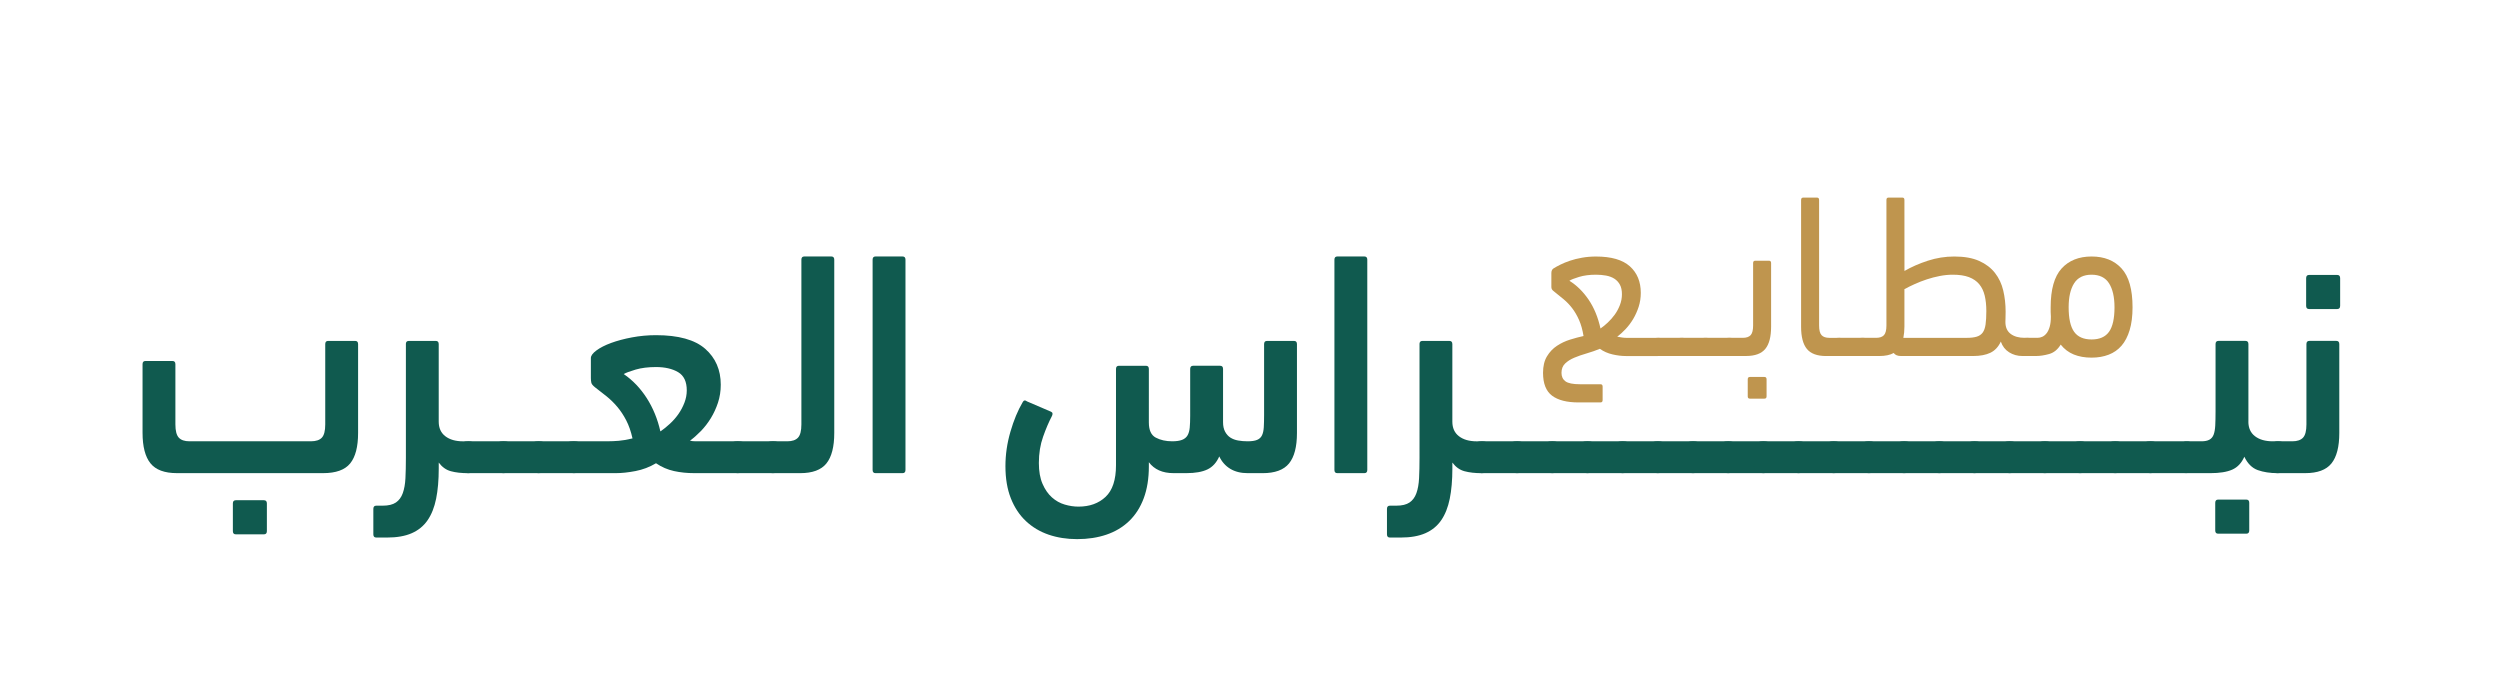 <?xml version="1.0" encoding="utf-8"?>
<!-- Generator: Adobe Illustrator 24.0.1, SVG Export Plug-In . SVG Version: 6.00 Build 0)  -->
<svg version="1.1" id="Layer_1" xmlns="http://www.w3.org/2000/svg" xmlns:xlink="http://www.w3.org/1999/xlink" x="0px" y="0px"
	 viewBox="0 0 1287.11 355.56" style="enable-background:new 0 0 1287.11 355.56;" xml:space="preserve">
<style type="text/css">
	.st0{enable-background:new    ;}
	.st1{clip-path:url(#SVGID_2_);enable-background:new    ;}
	.st2{clip-path:url(#SVGID_6_);}
	.st3{fill:#113934;}
	.st4{fill:#105A4F;}
	.st5{fill:#BF954E;}
</style>
<g>
	<g>
		<path class="st4" d="M165.71,225.32c1.16-1.25,1.74-3.52,1.74-6.79v-41.38c0-1.09,0.5-1.64,1.51-1.64h13.89
			c1,0,1.51,0.55,1.51,1.64v45.77c0,7.11-1.36,12.33-4.08,15.67c-2.72,3.34-7.35,5-13.89,5H91.06c-6.34,0-10.87-1.68-13.59-5.05
			c-2.72-3.37-4.08-8.63-4.08-15.78v-35.27c0-1.09,0.5-1.64,1.51-1.64h13.89c1,0,1.51,0.55,1.51,1.64v31.01
			c0,3.28,0.58,5.55,1.74,6.81c1.16,1.26,2.99,1.89,5.51,1.89h62.5C162.66,227.2,164.55,226.57,165.71,225.32z M121.4,275.1
			c-1.01,0-1.51-0.55-1.51-1.66V259.2c0-1.11,0.5-1.66,1.51-1.66h14.49c1,0,1.51,0.55,1.51,1.66v14.24c0,1.1-0.5,1.66-1.51,1.66
			H121.4z"/>
		<path class="st4" d="M208.95,177.16c0-1.09,0.5-1.64,1.5-1.64h13.92c1,0,1.5,0.55,1.5,1.64v39.91c0,3.27,1.13,5.78,3.4,7.52
			c2.26,1.75,5.31,2.62,9.13,2.62h2.57c2.01,0,3.52,0.61,4.53,1.82c1,1.21,1.51,3.26,1.51,6.13c0,3.2-0.48,5.41-1.43,6.63
			c-0.96,1.22-2.49,1.82-4.6,1.82c-3.42,0-6.37-0.33-8.83-1c-2.47-0.66-4.55-2.15-6.27-4.47v3.12c0,5.91-0.45,11.09-1.35,15.53
			c-0.9,4.43-2.37,8.13-4.42,11.09c-2.04,2.96-4.77,5.17-8.16,6.65c-3.4,1.48-7.61,2.22-12.64,2.22h-5.59
			c-1.01,0-1.51-0.55-1.51-1.64v-13.13c0-1.09,0.5-1.64,1.51-1.64h3.32c2.92,0,5.18-0.55,6.79-1.64c1.61-1.09,2.79-2.71,3.55-4.84
			s1.21-4.7,1.36-7.71c0.15-3.01,0.23-6.48,0.23-10.42V177.16z"/>
		<path class="st4" d="M241.11,243.6c-2.01,0-3.4-0.55-4.15-1.66s-1.13-3.15-1.13-6.13c0-3.31,0.35-5.58,1.06-6.8
			c0.71-1.22,2.11-1.82,4.23-1.82h18.12c2.01,0,3.52,0.61,4.53,1.82c1,1.21,1.51,3.31,1.51,6.3c0,3.42-0.48,5.66-1.43,6.71
			c-0.96,1.05-2.49,1.57-4.6,1.57H241.11z"/>
		<path class="st4" d="M259.22,243.6c-2.01,0-3.4-0.55-4.15-1.66s-1.13-3.15-1.13-6.13c0-3.31,0.35-5.58,1.06-6.8
			c0.71-1.22,2.11-1.82,4.23-1.82h18.12c2.01,0,3.52,0.61,4.53,1.82c1,1.21,1.51,3.31,1.51,6.3c0,3.42-0.48,5.66-1.43,6.71
			c-0.96,1.05-2.49,1.57-4.6,1.57H259.22z"/>
		<path class="st4" d="M277.34,243.6c-2.01,0-3.4-0.55-4.15-1.66s-1.13-3.15-1.13-6.13c0-3.31,0.35-5.58,1.06-6.8
			c0.71-1.22,2.11-1.82,4.23-1.82h18.12c2.01,0,3.52,0.61,4.53,1.82c1,1.21,1.51,3.31,1.51,6.3c0,3.42-0.48,5.66-1.43,6.71
			c-0.96,1.05-2.49,1.57-4.6,1.57H277.34z"/>
		<path class="st4" d="M337.72,172.56c11.57,0,20.03,2.35,25.36,7.03c5.33,4.69,8,10.85,8,18.48c0,3.27-0.48,6.35-1.43,9.24
			c-0.96,2.89-2.19,5.56-3.7,8.02c-1.51,2.46-3.22,4.66-5.13,6.63c-1.91,1.96-3.77,3.6-5.58,4.9c0.8,0.22,1.68,0.33,2.64,0.33
			c0.96,0,1.99,0,3.09,0h18.87c2.31,0,3.87,0.66,4.68,1.99c0.8,1.33,1.21,3.54,1.21,6.63c0,3.09-0.48,5.17-1.43,6.21
			c-0.96,1.05-2.44,1.57-4.45,1.57h-22.49c-3.62,0-7.07-0.35-10.34-1.07c-3.27-0.71-6.37-2.05-9.28-4.02
			c-3.32,1.97-6.84,3.31-10.57,4.02c-3.72,0.71-7.04,1.07-9.96,1.07h-21.74c-1.91,0-3.37-0.55-4.38-1.66c-1-1.1-1.51-3.15-1.51-6.13
			c0-2.87,0.33-5.03,0.98-6.46c0.66-1.44,2.29-2.16,4.91-2.16h17.66c1.61,0,3.42-0.08,5.43-0.24c2.01-0.16,4.38-0.57,7.09-1.23
			c-0.81-3.6-1.89-6.71-3.25-9.32c-1.36-2.62-2.89-4.94-4.6-6.95c-1.71-2.02-3.55-3.82-5.51-5.4c-1.96-1.58-3.95-3.13-5.96-4.66
			c-1.11-0.87-1.74-1.66-1.89-2.37c-0.15-0.71-0.23-1.5-0.23-2.37v-10.31c0-1.2,0.96-2.51,2.87-3.92c1.91-1.42,4.43-2.7,7.55-3.85
			c3.12-1.14,6.69-2.1,10.72-2.86C329.37,172.95,333.49,172.56,337.72,172.56z M339.99,222.11c1.61-1.09,3.25-2.4,4.91-3.94
			c1.66-1.53,3.12-3.2,4.38-5c1.26-1.8,2.29-3.75,3.09-5.82c0.8-2.08,1.21-4.21,1.21-6.4c0-4.48-1.49-7.6-4.45-9.35
			c-2.97-1.75-6.77-2.63-11.4-2.63c-4.03,0-7.52,0.44-10.49,1.31c-2.97,0.88-5.01,1.64-6.11,2.3c4.63,3.17,8.58,7.3,11.85,12.39
			C336.23,210.05,338.57,215.77,339.99,222.11z"/>
		<path class="st4" d="M379.84,243.6c-2.01,0-3.4-0.55-4.15-1.66s-1.13-3.15-1.13-6.13c0-3.31,0.35-5.58,1.06-6.8
			c0.71-1.22,2.11-1.82,4.23-1.82h18.12c2.01,0,3.52,0.61,4.53,1.82c1,1.21,1.51,3.31,1.51,6.3c0,3.42-0.48,5.66-1.43,6.71
			c-0.96,1.05-2.49,1.57-4.6,1.57H379.84z"/>
		<path class="st4" d="M397.95,243.6c-2.01,0-3.52-0.52-4.53-1.57c-1-1.05-1.51-3.18-1.51-6.38c0-3.09,0.48-5.27,1.43-6.54
			c0.96-1.27,2.49-1.91,4.6-1.91h7.4c2.51,0,4.35-0.63,5.51-1.88c1.16-1.26,1.74-3.52,1.74-6.8v-84.84c0-1.09,0.5-1.64,1.5-1.64
			h13.92c1,0,1.5,0.55,1.5,1.64v89.25c0,7.11-1.35,12.33-4.04,15.67c-2.69,3.34-7.18,5-13.47,5H397.95z"/>
		<path class="st4" d="M466.18,241.96c0,1.09-0.5,1.64-1.5,1.64h-13.92c-1,0-1.5-0.55-1.5-1.64V133.68c0-1.09,0.5-1.64,1.5-1.64
			h13.92c1,0,1.5,0.55,1.5,1.64V241.96z"/>
		<path class="st4" d="M591.48,217.52c0,3.94,1.19,6.54,3.57,7.79c2.38,1.26,5.19,1.89,8.44,1.89c2.13,0,3.83-0.25,5.09-0.74
			s2.21-1.26,2.81-2.3c0.61-1.04,0.99-2.38,1.14-4.02c0.15-1.64,0.23-3.66,0.23-6.07v-24.12c0-1.09,0.5-1.64,1.5-1.64h13.92
			c1,0,1.5,0.55,1.5,1.64v27.4c0,1.97,0.35,3.61,1.06,4.92c0.71,1.31,1.62,2.33,2.74,3.04c1.12,0.71,2.43,1.21,3.95,1.48
			c1.52,0.27,3.14,0.41,4.87,0.41c2.13,0,3.78-0.24,4.94-0.74c1.17-0.49,2-1.28,2.51-2.37c0.51-1.09,0.81-2.48,0.91-4.17
			c0.1-1.69,0.15-3.73,0.15-6.13v-36.63c0-1.09,0.5-1.64,1.5-1.64h13.92c1,0,1.5,0.55,1.5,1.64v45.77c0,7.11-1.36,12.33-4.08,15.67
			c-2.72,3.34-7.24,5-13.58,5h-7.7c-3.52,0-6.51-0.75-8.98-2.24c-2.46-1.49-4.35-3.62-5.66-6.38c-1.41,3.2-3.45,5.44-6.12,6.71
			c-2.67,1.27-6.27,1.9-10.8,1.9h-6.65c-5.64,0-9.87-1.88-12.68-5.63v2.14c0,6.24-0.88,11.72-2.64,16.43
			c-1.76,4.71-4.27,8.62-7.53,11.75c-3.26,3.12-7.16,5.45-11.68,6.98c-4.52,1.53-9.54,2.3-15.07,2.3c-5.32,0-10.22-0.77-14.69-2.3
			c-4.47-1.53-8.36-3.86-11.68-6.97c-3.32-3.12-5.9-7.03-7.76-11.73c-1.86-4.7-2.79-10.23-2.79-16.57c0-5.91,0.85-11.81,2.57-17.72
			c1.71-5.91,3.82-10.99,6.34-15.26c0.5-0.98,1.26-1.09,2.26-0.33l12.23,5.25c0.5,0.22,0.78,0.52,0.83,0.9
			c0.05,0.38-0.03,0.79-0.23,1.23c-1.61,3.06-3.15,6.64-4.6,10.75c-1.46,4.1-2.19,8.61-2.19,13.54c0,4.27,0.63,7.85,1.89,10.75
			c1.26,2.9,2.87,5.22,4.83,6.97c1.96,1.75,4.15,2.98,6.57,3.69c2.42,0.71,4.78,1.07,7.1,1.07c5.74,0,10.39-1.68,13.96-5.03
			c3.57-3.36,5.36-8.77,5.36-16.24v-49.61c0-1.09,0.5-1.64,1.5-1.64h13.92c1,0,1.5,0.55,1.5,1.64V217.52z"/>
		<path class="st4" d="M703.94,241.96c0,1.09-0.5,1.64-1.5,1.64h-13.92c-1,0-1.5-0.55-1.5-1.64V133.68c0-1.09,0.5-1.64,1.5-1.64
			h13.92c1,0,1.5,0.55,1.5,1.64V241.96z"/>
		<path class="st4" d="M730.81,177.16c0-1.09,0.5-1.64,1.5-1.64h13.92c1,0,1.5,0.55,1.5,1.64v39.91c0,3.27,1.13,5.78,3.4,7.52
			c2.26,1.75,5.31,2.62,9.13,2.62h2.57c2.01,0,3.52,0.61,4.53,1.82c1,1.21,1.51,3.26,1.51,6.13c0,3.2-0.48,5.41-1.43,6.63
			c-0.96,1.22-2.49,1.82-4.6,1.82c-3.42,0-6.37-0.33-8.83-1c-2.47-0.66-4.55-2.15-6.27-4.47v3.12c0,5.91-0.45,11.09-1.35,15.53
			c-0.9,4.43-2.37,8.13-4.42,11.09c-2.04,2.96-4.77,5.17-8.16,6.65c-3.4,1.48-7.61,2.22-12.64,2.22h-5.59
			c-1.01,0-1.51-0.55-1.51-1.64v-13.13c0-1.09,0.5-1.64,1.51-1.64h3.32c2.92,0,5.18-0.55,6.79-1.64c1.61-1.09,2.79-2.71,3.55-4.84
			s1.21-4.7,1.36-7.71c0.15-3.01,0.23-6.48,0.23-10.42V177.16z"/>
		<path class="st4" d="M762.97,243.6c-2.01,0-3.4-0.55-4.15-1.66s-1.13-3.15-1.13-6.13c0-3.31,0.35-5.58,1.06-6.8
			c0.71-1.22,2.11-1.82,4.23-1.82h18.12c2.01,0,3.52,0.61,4.53,1.82c1,1.21,1.51,3.31,1.51,6.3c0,3.42-0.48,5.66-1.43,6.71
			c-0.96,1.05-2.49,1.57-4.6,1.57H762.97z"/>
		<path class="st4" d="M781.08,243.6c-2.01,0-3.4-0.55-4.15-1.66s-1.13-3.15-1.13-6.13c0-3.31,0.35-5.58,1.06-6.8
			c0.71-1.22,2.11-1.82,4.23-1.82h18.12c2.01,0,3.52,0.61,4.53,1.82c1,1.21,1.51,3.31,1.51,6.3c0,3.42-0.48,5.66-1.43,6.71
			c-0.96,1.05-2.49,1.57-4.6,1.57H781.08z"/>
		<path class="st4" d="M799.2,243.6c-2.01,0-3.4-0.55-4.15-1.66s-1.13-3.15-1.13-6.13c0-3.31,0.35-5.58,1.06-6.8
			c0.71-1.22,2.11-1.82,4.23-1.82h18.12c2.01,0,3.52,0.61,4.53,1.82c1,1.21,1.51,3.31,1.51,6.3c0,3.42-0.48,5.66-1.43,6.71
			c-0.96,1.05-2.49,1.57-4.6,1.57H799.2z"/>
		<path class="st4" d="M817.31,243.6c-2.01,0-3.4-0.55-4.15-1.66s-1.13-3.15-1.13-6.13c0-3.31,0.35-5.58,1.06-6.8
			c0.71-1.22,2.11-1.82,4.23-1.82h18.12c2.01,0,3.52,0.61,4.53,1.82c1,1.21,1.51,3.31,1.51,6.3c0,3.42-0.48,5.66-1.43,6.71
			c-0.96,1.05-2.49,1.57-4.6,1.57H817.31z"/>
		<path class="st4" d="M835.42,243.6c-2.01,0-3.4-0.55-4.15-1.66s-1.13-3.15-1.13-6.13c0-3.31,0.35-5.58,1.06-6.8
			c0.71-1.22,2.11-1.82,4.23-1.82h18.12c2.01,0,3.52,0.61,4.53,1.82c1,1.21,1.51,3.31,1.51,6.3c0,3.42-0.48,5.66-1.43,6.71
			c-0.96,1.05-2.49,1.57-4.6,1.57H835.42z"/>
		<path class="st4" d="M853.54,243.6c-2.01,0-3.4-0.55-4.15-1.66s-1.13-3.15-1.13-6.13c0-3.31,0.35-5.58,1.06-6.8
			c0.71-1.22,2.11-1.82,4.23-1.82h18.12c2.01,0,3.52,0.61,4.53,1.82c1,1.21,1.51,3.31,1.51,6.3c0,3.42-0.48,5.66-1.43,6.71
			c-0.96,1.05-2.49,1.57-4.6,1.57H853.54z"/>
		<path class="st4" d="M871.65,243.6c-2.01,0-3.4-0.55-4.15-1.66s-1.13-3.15-1.13-6.13c0-3.31,0.35-5.58,1.06-6.8
			c0.71-1.22,2.11-1.82,4.23-1.82h18.12c2.01,0,3.52,0.61,4.53,1.82c1,1.21,1.51,3.31,1.51,6.3c0,3.42-0.48,5.66-1.43,6.71
			c-0.96,1.05-2.49,1.57-4.6,1.57H871.65z"/>
		<path class="st4" d="M889.77,243.6c-2.01,0-3.4-0.55-4.15-1.66s-1.13-3.15-1.13-6.13c0-3.31,0.35-5.58,1.06-6.8
			c0.71-1.22,2.11-1.82,4.23-1.82h18.12c2.01,0,3.52,0.61,4.53,1.82c1,1.21,1.51,3.31,1.51,6.3c0,3.42-0.48,5.66-1.43,6.71
			c-0.96,1.05-2.49,1.57-4.6,1.57H889.77z"/>
		<path class="st4" d="M907.88,243.6c-2.01,0-3.4-0.55-4.15-1.66s-1.13-3.15-1.13-6.13c0-3.31,0.35-5.58,1.06-6.8
			c0.71-1.22,2.11-1.82,4.23-1.82H926c2.01,0,3.52,0.61,4.53,1.82c1,1.21,1.51,3.31,1.51,6.3c0,3.42-0.48,5.66-1.43,6.71
			c-0.96,1.05-2.49,1.57-4.6,1.57H907.88z"/>
		<path class="st4" d="M926,243.6c-2.01,0-3.4-0.55-4.15-1.66s-1.13-3.15-1.13-6.13c0-3.31,0.35-5.58,1.06-6.8
			c0.71-1.22,2.11-1.82,4.23-1.82h18.12c2.01,0,3.52,0.61,4.53,1.82c1,1.21,1.51,3.31,1.51,6.3c0,3.42-0.48,5.66-1.43,6.71
			c-0.96,1.05-2.49,1.57-4.6,1.57H926z"/>
		<path class="st4" d="M944.11,243.6c-2.01,0-3.4-0.55-4.15-1.66s-1.13-3.15-1.13-6.13c0-3.31,0.35-5.58,1.06-6.8
			c0.71-1.22,2.11-1.82,4.23-1.82h18.12c2.01,0,3.52,0.61,4.53,1.82c1,1.21,1.51,3.31,1.51,6.3c0,3.42-0.48,5.66-1.43,6.71
			c-0.96,1.05-2.49,1.57-4.6,1.57H944.11z"/>
		<path class="st4" d="M962.22,243.6c-2.01,0-3.4-0.55-4.15-1.66s-1.13-3.15-1.13-6.13c0-3.31,0.35-5.58,1.06-6.8
			c0.71-1.22,2.11-1.82,4.23-1.82h18.12c2.01,0,3.52,0.61,4.53,1.82c1,1.21,1.51,3.31,1.51,6.3c0,3.42-0.48,5.66-1.43,6.71
			c-0.96,1.05-2.49,1.57-4.6,1.57H962.22z"/>
		<path class="st4" d="M980.34,243.6c-2.01,0-3.4-0.55-4.15-1.66s-1.13-3.15-1.13-6.13c0-3.31,0.35-5.58,1.06-6.8
			c0.71-1.22,2.11-1.82,4.23-1.82h18.12c2.01,0,3.52,0.61,4.53,1.82c1,1.21,1.51,3.31,1.51,6.3c0,3.42-0.48,5.66-1.43,6.71
			c-0.96,1.05-2.49,1.57-4.6,1.57H980.34z"/>
		<path class="st4" d="M998.45,243.6c-2.01,0-3.4-0.55-4.15-1.66s-1.13-3.15-1.13-6.13c0-3.31,0.35-5.58,1.06-6.8
			c0.71-1.22,2.11-1.82,4.23-1.82h18.12c2.01,0,3.52,0.61,4.53,1.82c1,1.21,1.51,3.31,1.51,6.3c0,3.42-0.48,5.66-1.43,6.71
			c-0.96,1.05-2.49,1.57-4.6,1.57H998.45z"/>
		<path class="st4" d="M1016.57,243.6c-2.01,0-3.4-0.55-4.15-1.66s-1.13-3.15-1.13-6.13c0-3.31,0.35-5.58,1.06-6.8
			c0.71-1.22,2.11-1.82,4.23-1.82h18.12c2.01,0,3.52,0.61,4.53,1.82c1,1.21,1.51,3.31,1.51,6.3c0,3.42-0.48,5.66-1.43,6.71
			c-0.96,1.05-2.49,1.57-4.6,1.57H1016.57z"/>
		<path class="st4" d="M1034.68,243.6c-2.01,0-3.4-0.55-4.15-1.66s-1.13-3.15-1.13-6.13c0-3.31,0.35-5.58,1.06-6.8
			c0.71-1.22,2.11-1.82,4.23-1.82h18.12c2.01,0,3.52,0.61,4.53,1.82c1,1.21,1.51,3.31,1.51,6.3c0,3.42-0.48,5.66-1.43,6.71
			c-0.96,1.05-2.49,1.57-4.6,1.57H1034.68z"/>
		<path class="st4" d="M1052.8,243.6c-2.01,0-3.4-0.55-4.15-1.66s-1.13-3.15-1.13-6.13c0-3.31,0.35-5.58,1.06-6.8
			c0.71-1.22,2.11-1.82,4.23-1.82h18.12c2.01,0,3.52,0.61,4.53,1.82c1,1.21,1.51,3.31,1.51,6.3c0,3.42-0.48,5.66-1.43,6.71
			c-0.96,1.05-2.49,1.57-4.6,1.57H1052.8z"/>
		<path class="st4" d="M1070.91,243.6c-2.01,0-3.4-0.55-4.15-1.66s-1.13-3.15-1.13-6.13c0-3.31,0.35-5.58,1.06-6.8
			c0.71-1.22,2.11-1.82,4.23-1.82h18.12c2.01,0,3.52,0.61,4.53,1.82c1,1.21,1.51,3.31,1.51,6.3c0,3.42-0.48,5.66-1.43,6.71
			c-0.96,1.05-2.49,1.57-4.6,1.57H1070.91z"/>
		<path class="st4" d="M1089.03,243.6c-2.01,0-3.4-0.55-4.15-1.66s-1.13-3.15-1.13-6.13c0-3.31,0.35-5.58,1.06-6.8
			c0.71-1.22,2.11-1.82,4.23-1.82h18.12c2.01,0,3.52,0.61,4.53,1.82c1,1.21,1.51,3.31,1.51,6.3c0,3.42-0.48,5.66-1.43,6.71
			c-0.96,1.05-2.49,1.57-4.6,1.57H1089.03z"/>
		<path class="st4" d="M1107.14,243.6c-2.01,0-3.4-0.55-4.15-1.66s-1.13-3.15-1.13-6.13c0-3.31,0.35-5.58,1.06-6.8
			c0.71-1.22,2.11-1.82,4.23-1.82h18.12c2.01,0,3.52,0.61,4.53,1.82c1,1.21,1.51,3.31,1.51,6.3c0,3.42-0.48,5.66-1.43,6.71
			c-0.96,1.05-2.49,1.57-4.6,1.57H1107.14z"/>
		<path class="st4" d="M1157.56,217.06c0,3.27,1.13,5.78,3.4,7.52c2.26,1.75,5.31,2.62,9.13,2.62h2.57c2.01,0,3.52,0.61,4.53,1.82
			c1,1.21,1.51,3.26,1.51,6.13c0,3.2-0.48,5.41-1.43,6.63c-0.96,1.22-2.49,1.82-4.6,1.82c-3.92,0-7.35-0.52-10.27-1.57
			c-2.92-1.05-5.23-3.34-6.92-6.88c-1.4,3.2-3.47,5.41-6.21,6.63c-2.74,1.22-6.52,1.82-11.32,1.82h-11.93
			c-2.01,0-3.52-0.36-4.53-1.08c-1-0.72-1.51-2.29-1.51-4.72c0-2.76,0.48-5.22,1.43-7.37c0.96-2.15,2.54-3.23,4.75-3.23h7.25
			c1.71,0,3.07-0.27,4.08-0.82c1-0.54,1.74-1.42,2.19-2.62c0.45-1.2,0.73-2.78,0.83-4.74c0.1-1.96,0.15-4.36,0.15-7.2v-34.67
			c0-1.09,0.5-1.64,1.5-1.64h13.92c1,0,1.5,0.55,1.5,1.64V217.06z M1142.01,274.77c-1.01,0-1.51-0.55-1.51-1.66v-14.24
			c0-1.11,0.5-1.66,1.51-1.66h14.49c1,0,1.51,0.55,1.51,1.66v14.24c0,1.1-0.5,1.66-1.51,1.66H1142.01z"/>
		<path class="st4" d="M1172.81,243.6c-2.01,0-3.52-0.38-4.53-1.16c-1-0.77-1.51-2.32-1.51-4.64c0-2.76,0.48-5.22,1.43-7.37
			c0.96-2.15,2.49-3.23,4.6-3.23h7.4c2.51,0,4.35-0.63,5.51-1.88c1.16-1.25,1.74-3.52,1.74-6.79v-41.38c0-1.09,0.5-1.64,1.5-1.64
			h13.92c1,0,1.5,0.55,1.5,1.64v45.77c0,7.11-1.35,12.33-4.04,15.67c-2.69,3.34-7.18,5-13.47,5H1172.81z M1188.81,159.11
			c-1.01,0-1.51-0.55-1.51-1.66v-14.24c0-1.1,0.5-1.66,1.51-1.66h14.49c1,0,1.51,0.55,1.51,1.66v14.24c0,1.1-0.5,1.66-1.51,1.66
			H1188.81z"/>
	</g>
</g>
<g>
	<path class="st5" d="M821.68,132.07c7.87,0,13.68,1.68,17.44,5.04c3.75,3.36,5.63,7.92,5.63,13.67c0,2.56-0.37,4.96-1.1,7.2
		c-0.74,2.24-1.67,4.32-2.81,6.24c-1.14,1.92-2.45,3.66-3.92,5.22c-1.47,1.56-2.91,2.86-4.3,3.9c0.81,0.16,1.62,0.3,2.43,0.42
		c0.81,0.12,1.58,0.18,2.32,0.18h16.11c1.47,0,2.58,0.28,3.31,0.84c0.73,0.56,1.1,1.68,1.1,3.36c0,2-0.35,3.36-1.05,4.08
		c-0.7,0.72-1.82,1.08-3.37,1.08h-16.44c-2.13,0-4.42-0.28-6.84-0.84c-2.43-0.56-4.6-1.52-6.51-2.88c-2.13,0.88-4.38,1.66-6.73,2.34
		c-2.36,0.68-4.49,1.42-6.4,2.22c-1.91,0.8-3.5,1.8-4.75,3c-1.25,1.2-1.88,2.8-1.88,4.8c0,1.92,0.68,3.38,2.04,4.38
		c1.36,1,3.84,1.5,7.45,1.5h10.59c0.74,0,1.1,0.4,1.1,1.2v6.96c0,0.8-0.37,1.2-1.1,1.2h-11.37c-5.96,0-10.48-1.16-13.57-3.48
		c-3.09-2.32-4.64-6.24-4.64-11.75c0-3.44,0.68-6.28,2.04-8.52c1.36-2.24,3.07-4.04,5.13-5.4c2.06-1.36,4.3-2.42,6.73-3.18
		c2.43-0.76,4.75-1.38,6.95-1.86c-0.51-3.2-1.29-5.96-2.32-8.28c-1.03-2.32-2.21-4.34-3.53-6.06c-1.32-1.72-2.78-3.24-4.36-4.56
		c-1.58-1.32-3.18-2.62-4.8-3.9c-0.66-0.48-1.09-0.9-1.27-1.26c-0.18-0.36-0.28-0.74-0.28-1.14v-7.2c0-1.12,0.37-1.92,1.1-2.4
		c0.88-0.56,2.04-1.2,3.48-1.92c1.43-0.72,3.09-1.4,4.97-2.04c1.88-0.64,3.95-1.16,6.24-1.56
		C816.78,132.27,819.17,132.07,821.68,132.07z M821.68,141.43c-3.31,0-6.22,0.38-8.72,1.14c-2.5,0.76-4.16,1.42-4.97,1.98
		c3.75,2.32,7.04,5.56,9.88,9.71c2.83,4.16,4.87,9.12,6.13,14.87c1.18-0.8,2.43-1.82,3.75-3.06c1.32-1.24,2.52-2.6,3.59-4.08
		c1.07-1.48,1.95-3.12,2.65-4.92c0.7-1.8,1.05-3.66,1.05-5.58c0-2-0.35-3.64-1.05-4.92c-0.7-1.28-1.64-2.3-2.81-3.06
		c-1.18-0.76-2.59-1.3-4.25-1.62C825.26,141.59,823.51,141.43,821.68,141.43z"/>
	<path class="st5" d="M853.68,183.29c-1.47,0-2.46-0.34-2.98-1.02c-0.51-0.68-0.77-1.86-0.77-3.54c0-2,0.24-3.3,0.72-3.9
		c0.48-0.6,1.49-0.9,3.04-0.9h12.14c1.47,0,2.58,0.32,3.31,0.96c0.73,0.64,1.1,1.8,1.1,3.48c0,2-0.35,3.32-1.05,3.96
		c-0.7,0.64-1.82,0.96-3.37,0.96H853.68z"/>
	<path class="st5" d="M865.93,183.29c-1.47,0-2.46-0.34-2.98-1.02c-0.51-0.68-0.77-1.86-0.77-3.54c0-2,0.24-3.3,0.72-3.9
		c0.48-0.6,1.49-0.9,3.04-0.9h12.14c1.47,0,2.58,0.32,3.31,0.96c0.73,0.64,1.1,1.8,1.1,3.48c0,2-0.35,3.32-1.05,3.96
		c-0.7,0.64-1.82,0.96-3.37,0.96H865.93z"/>
	<path class="st5" d="M878.18,183.29c-1.47,0-2.46-0.34-2.98-1.02c-0.51-0.68-0.77-1.86-0.77-3.54c0-2,0.24-3.3,0.72-3.9
		c0.48-0.6,1.49-0.9,3.04-0.9h12.14c1.47,0,2.58,0.32,3.31,0.96c0.73,0.64,1.1,1.8,1.1,3.48c0,2-0.35,3.32-1.05,3.96
		c-0.7,0.64-1.82,0.96-3.37,0.96H878.18z"/>
	<path class="st5" d="M890.32,183.29c-1.47,0-2.57-0.28-3.31-0.84c-0.74-0.56-1.1-1.68-1.1-3.36c0-2,0.35-3.36,1.05-4.08
		c0.7-0.72,1.82-1.08,3.37-1.08h6.95c1.84,0,3.18-0.46,4.03-1.38c0.84-0.92,1.27-2.58,1.27-4.98v-32.14c0-0.8,0.37-1.2,1.1-1.2h7.06
		c0.73,0,1.1,0.4,1.1,1.2v32.74c0,5.2-0.99,9.02-2.98,11.45c-1.99,2.44-5.3,3.66-9.93,3.66H890.32z M900.91,205.24
		c-0.74,0-1.1-0.4-1.1-1.2v-8.76c0-0.8,0.37-1.2,1.1-1.2h7.5c0.73,0,1.1,0.4,1.1,1.2v8.76c0,0.8-0.37,1.2-1.1,1.2H900.91z"/>
	<path class="st5" d="M927.29,102.93c0-0.8,0.37-1.2,1.1-1.2h7.06c0.73,0,1.1,0.4,1.1,1.2v64.65c0,2.4,0.42,4.06,1.27,4.98
		c0.85,0.92,2.19,1.38,4.03,1.38h4.86c2.94,0,4.41,1.6,4.41,4.8c0,2-0.35,3.26-1.05,3.78c-0.7,0.52-1.82,0.78-3.37,0.78h-6.51
		c-4.63,0-7.95-1.22-9.93-3.66c-1.99-2.44-2.98-6.26-2.98-11.45V102.93z"/>
	<path class="st5" d="M946.82,183.29c-1.47,0-2.46-0.34-2.98-1.02c-0.51-0.68-0.77-1.86-0.77-3.54c0-2,0.24-3.3,0.72-3.9
		c0.48-0.6,1.49-0.9,3.04-0.9h12.14c1.47,0,2.58,0.32,3.31,0.96c0.73,0.64,1.1,1.8,1.1,3.48c0,2-0.35,3.32-1.05,3.96
		c-0.7,0.64-1.82,0.96-3.37,0.96H946.82z"/>
	<path class="st5" d="M958.96,183.29c-1.47,0-2.57-0.28-3.31-0.84c-0.74-0.56-1.1-1.68-1.1-3.36c0-2,0.35-3.36,1.05-4.08
		c0.7-0.72,1.82-1.08,3.37-1.08h6.95c1.84,0,3.18-0.46,4.03-1.38c0.84-0.92,1.27-2.58,1.27-4.98v-64.65c0-0.8,0.37-1.2,1.1-1.2h7.06
		c0.73,0,1.1,0.4,1.1,1.2l0.02,36.58c3.61-2.08,7.63-3.84,12.05-5.28c4.42-1.44,8.96-2.16,13.6-2.16c5.16,0,9.43,0.76,12.82,2.28
		c3.39,1.52,6.1,3.58,8.13,6.18c2.03,2.6,3.45,5.62,4.26,9.06c0.81,3.44,1.22,7.08,1.22,10.91c0,1.04-0.02,2.02-0.05,2.94
		c-0.04,0.92-0.06,1.7-0.06,2.34c0,2.72,0.9,4.76,2.7,6.12c1.8,1.36,4.21,2.04,7.23,2.04h1.21c1.47,0,2.58,0.34,3.31,1.02
		c0.73,0.68,1.1,1.82,1.1,3.42c0,2.08-0.35,3.42-1.05,4.02c-0.7,0.6-1.82,0.9-3.37,0.9h-2.32c-2.58,0-4.88-0.64-6.9-1.92
		c-2.03-1.28-3.45-3.12-4.27-5.52c-1.25,2.72-3.04,4.64-5.36,5.76c-2.32,1.12-5.29,1.68-8.9,1.68h-37.13
		c-1.77,0-3.02-0.52-3.76-1.56c-1.84,1.04-4.31,1.56-7.4,1.56H958.96z M1005.42,141.43c-2.21,0-4.45,0.22-6.73,0.66
		c-2.28,0.44-4.51,1.02-6.68,1.74c-2.17,0.72-4.23,1.52-6.18,2.4c-1.95,0.88-3.74,1.76-5.35,2.64v19.31c0,2-0.18,3.92-0.55,5.76
		h32.67c2.06,0,3.75-0.2,5.08-0.6c1.32-0.4,2.35-1.1,3.09-2.1c0.73-1,1.23-2.4,1.49-4.2c0.26-1.8,0.39-4.1,0.39-6.9
		c0-2.96-0.28-5.6-0.83-7.92c-0.55-2.32-1.49-4.28-2.81-5.88c-1.32-1.6-3.09-2.82-5.3-3.66
		C1011.49,141.85,1008.74,141.43,1005.42,141.43z"/>
	<path class="st5" d="M1076.83,184.13c-3.46,0-6.51-0.54-9.16-1.62c-2.65-1.08-4.89-2.78-6.73-5.1c-1.54,2.56-3.53,4.18-5.96,4.86
		c-2.43,0.68-4.67,1.02-6.73,1.02h-4.75c-2.94,0-4.41-1.6-4.41-4.8c0-2,0.35-3.26,1.05-3.78c0.7-0.52,1.82-0.78,3.37-0.78h5.52
		c0.81,0,1.62-0.18,2.43-0.54c0.81-0.36,1.54-0.96,2.21-1.8c0.66-0.84,1.2-1.96,1.6-3.36c0.4-1.4,0.61-3.14,0.61-5.22
		c-0.07-0.8-0.11-1.58-0.11-2.34c0-0.76,0-1.58,0-2.46c0-9.19,1.88-15.85,5.63-19.97c3.75-4.12,8.9-6.18,15.45-6.18
		c6.55,0,11.7,2.06,15.45,6.18c3.75,4.12,5.63,10.78,5.63,19.97c0,4.56-0.5,8.48-1.49,11.75c-0.99,3.28-2.39,5.96-4.19,8.04
		c-1.8,2.08-4.01,3.62-6.62,4.62C1082.99,183.63,1080.07,184.13,1076.83,184.13z M1076.83,141.43c-4.12,0-7.12,1.48-8.99,4.44
		c-1.88,2.96-2.81,7.08-2.81,12.35c0,5.76,0.94,9.96,2.81,12.59s4.87,3.96,8.99,3.96c4.12,0,7.12-1.32,9-3.96s2.81-6.84,2.81-12.59
		c0-5.28-0.94-9.4-2.81-12.35C1083.95,142.91,1080.95,141.43,1076.83,141.43z"/>
</g>
</svg>
